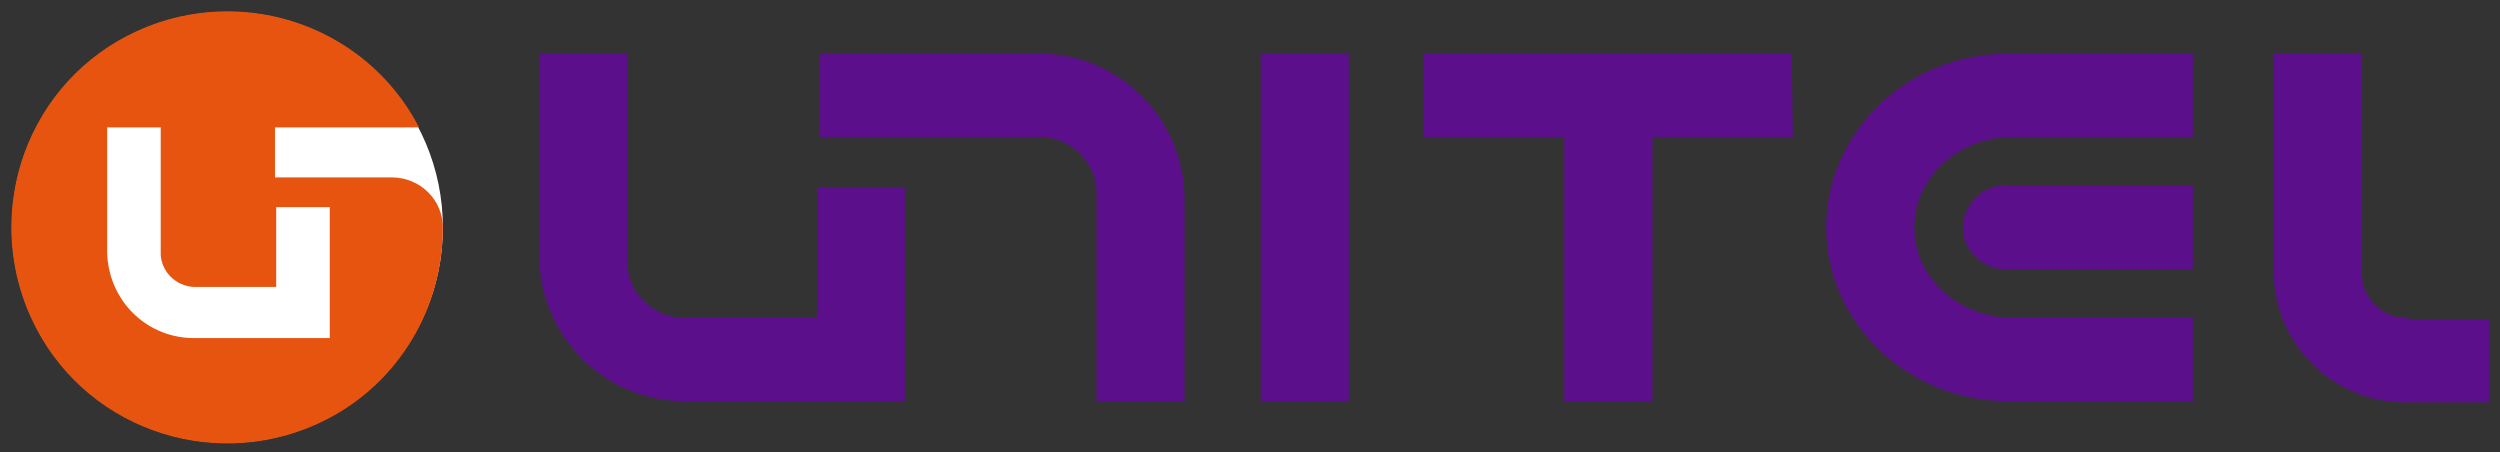 <svg width="210" height="38" viewBox="0 0 210 38" fill="none" xmlns="http://www.w3.org/2000/svg">
<rect x="0" y="0" width="210" height="38" fill="#333333" stroke="none"/>
<path d="M113.3 33.7H105.9V4.5H113.3V33.7ZM68.7 15.7V26.7H57.7C55.1 26.8 52.8 24.8 52.7 22.2V4.5H45.3V21.8C45.5 28.5 51 33.8 57.7 33.7H76V15.7H68.7V15.7ZM87.1 4.5H68.8V11.5H87.1C89.7 11.4 92 13.4 92.1 16V33.7H99.5V16.4C99.3 9.7 93.8 4.4 87.1 4.5ZM150.5 4.5H119.6V11.5H131.4V33.7H138.8V11.5H150.6L150.5 4.5ZM168.7 15.6C166.8 15.4 165.1 16.9 164.9 18.8C164.7 20.7 166.2 22.4 168.1 22.6C168.3 22.6 168.5 22.6 168.7 22.6H184.2V15.6H168.7ZM169.1 11.5H184.2V4.5H168.7C160.2 4.5 153.4 11.1 153.4 19.1C153.4 27.1 160.2 33.7 168.7 33.7H184.2V26.7H169.1C164.5 26.7 160.8 23.3 160.8 19.1C160.8 14.9 164.5 11.5 169.1 11.5ZM202.3 26.7C200.3 26.8 198.6 25.3 198.4 23.3V4.5H191V23C191.1 29.1 196.2 33.9 202.2 33.8H209.1V26.8H202.3V26.7Z" fill="#5C0F8B"/>
<path d="M37.2 19.1C37.2 29.1 29.1 37.2 19.1 37.2C9.1 37.2 1 29.1 1 19.1C1 9.1 9.1 1 19.1 1C29.1 1 37.2 9.1 37.2 19.1Z" fill="white"/>
<path d="M32.9 14.9H23.1V10.7H35.2C30.6 1.8 19.6 -1.6 10.7 3C1.8 7.6 -1.6 18.6 3 27.5C7.6 36.4 18.6 39.8 27.5 35.2C33.5 32.1 37.2 25.9 37.2 19.1C37.2 16.8 35.3 14.9 32.9 14.9C32.9 15 32.9 15 32.9 14.9ZM27.6 28.4H16.5C12.4 28.5 9.1 25.3 9 21.2V10.7H13.5V21.4C13.6 23 15 24.2 16.6 24.1H23.2V17.4H27.7V28.4H27.6Z" fill="#E6540F"/>
</svg>
